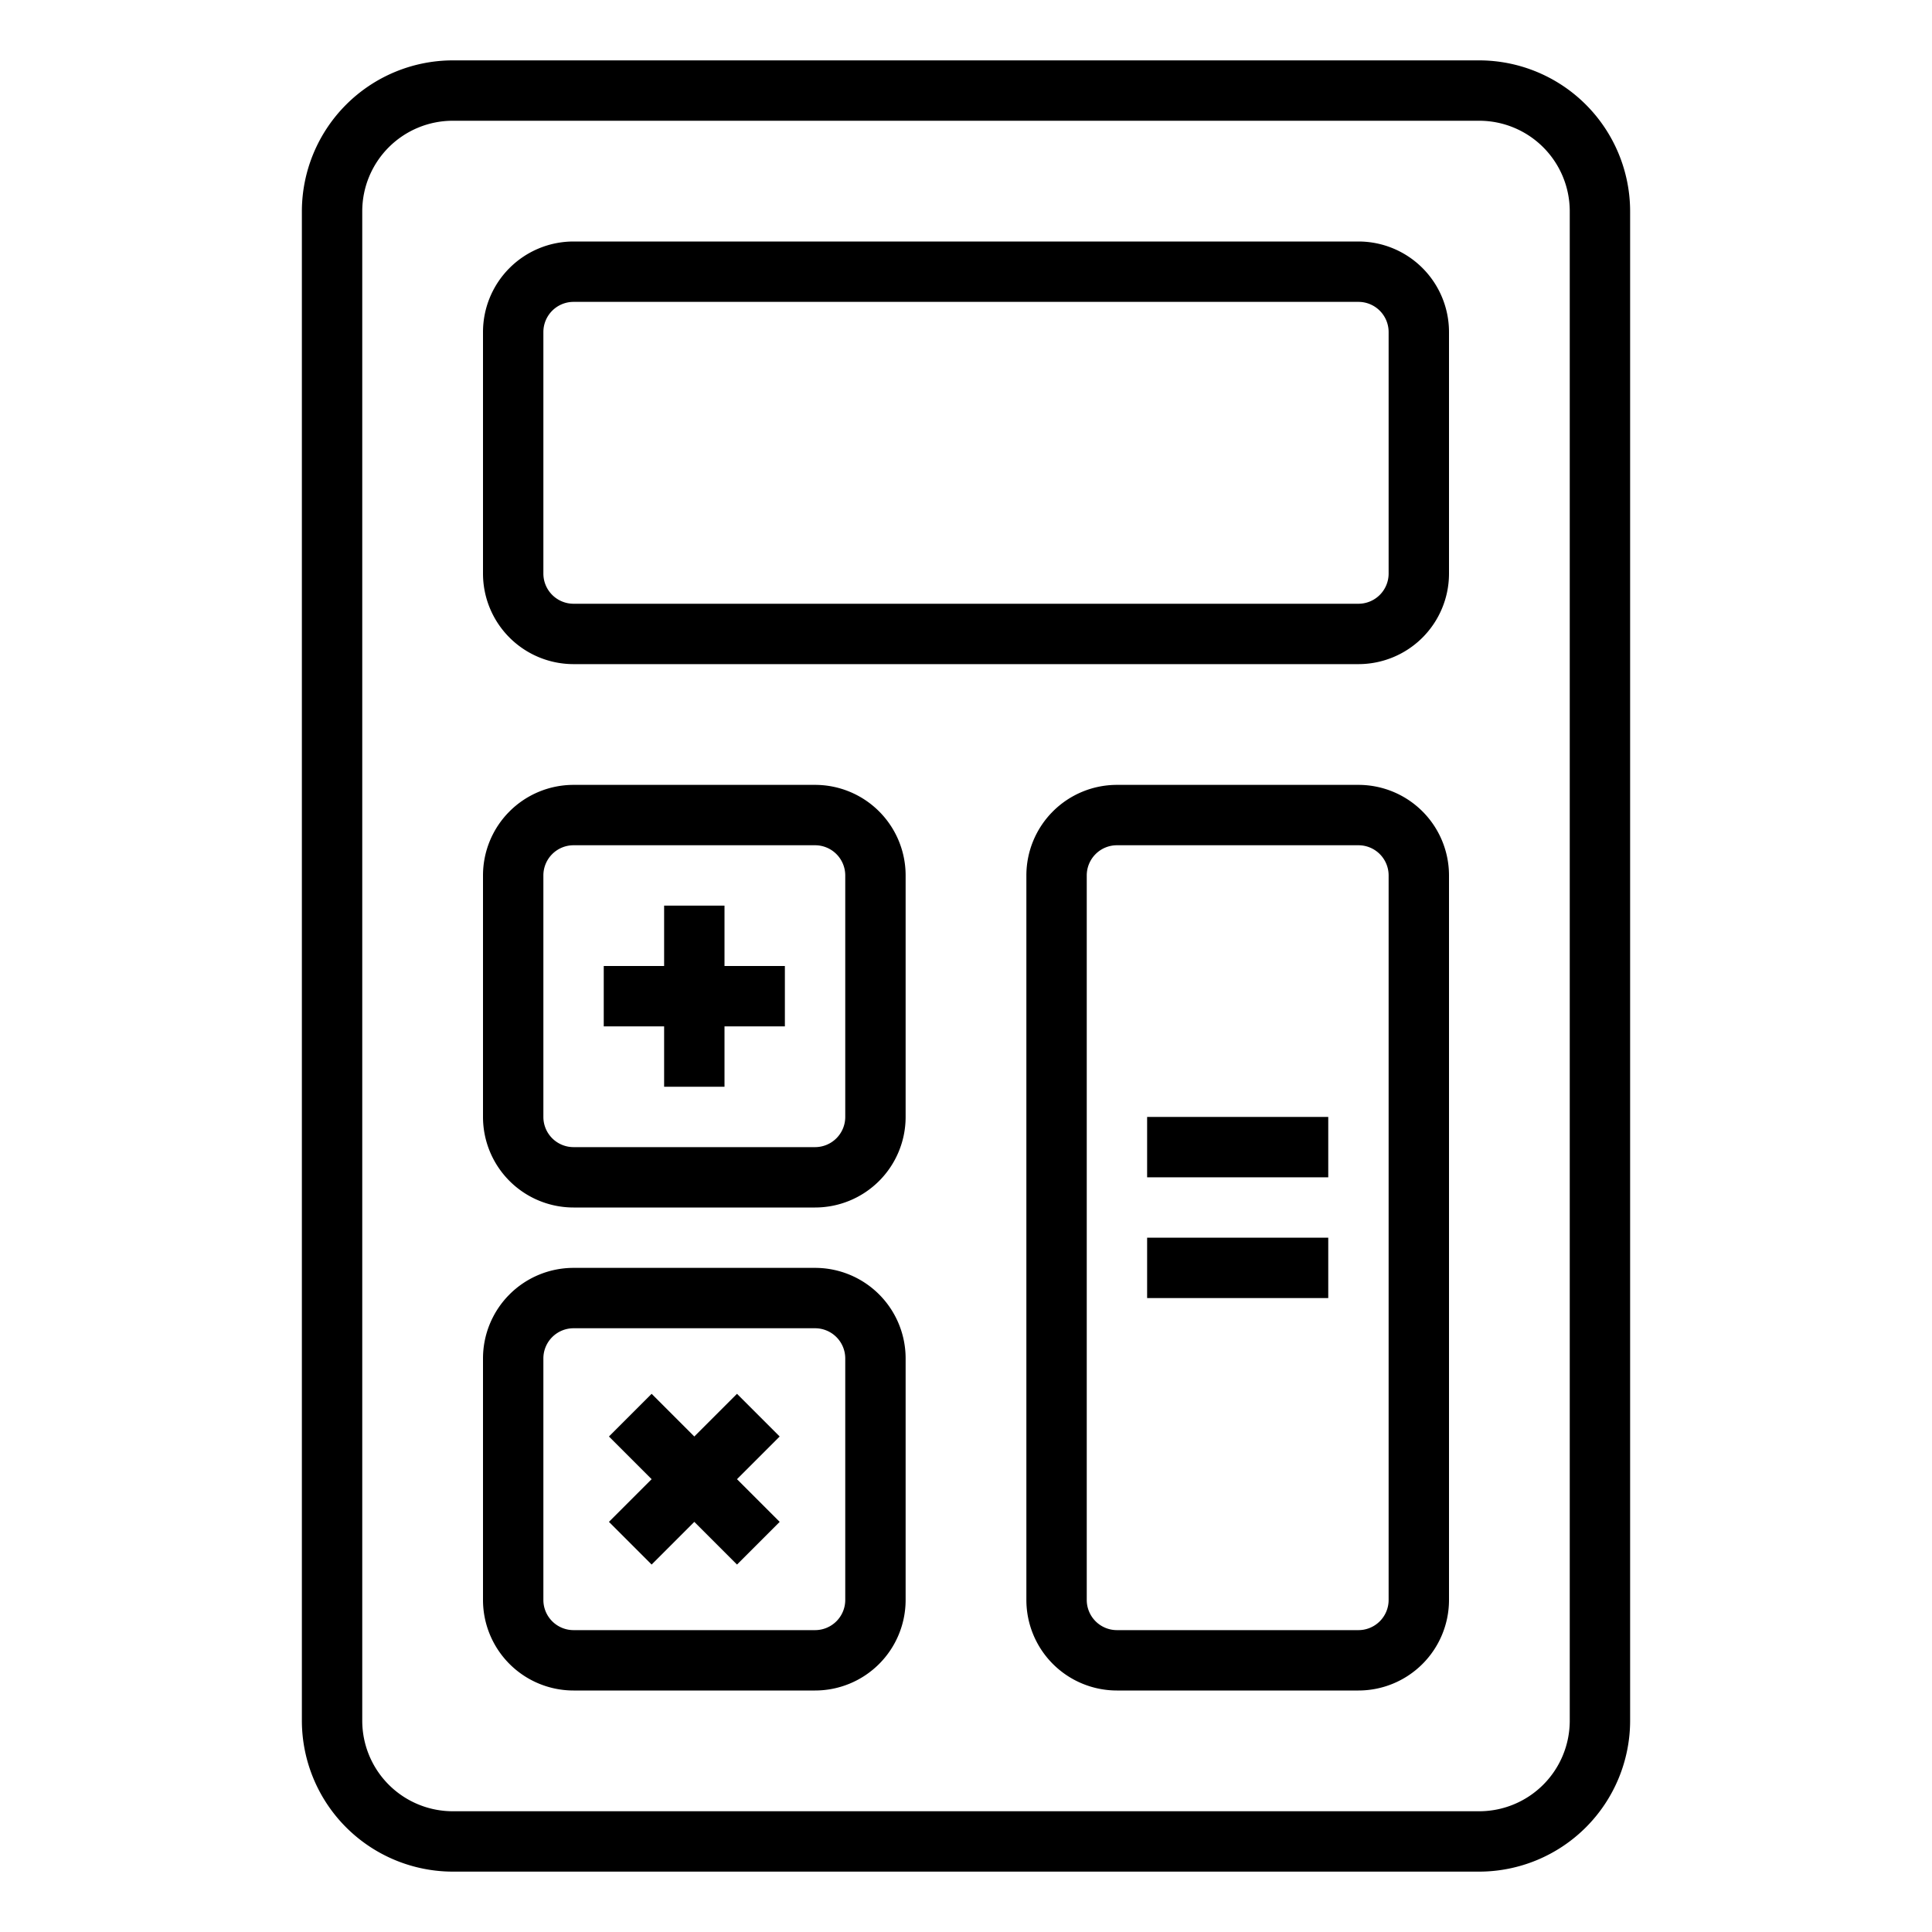 <svg xmlns="http://www.w3.org/2000/svg" viewBox="0 0 64 64" x="0px" y="0px"><title>Calculator-Financial</title><g><path d="M49,2H15a5.006,5.006,0,0,0-5,5V57a5.006,5.006,0,0,0,5,5H49a5.006,5.006,0,0,0,5-5V7A5.006,5.006,0,0,0,49,2Zm3,55a3,3,0,0,1-3,3H15a3,3,0,0,1-3-3V7a3,3,0,0,1,3-3H49a3,3,0,0,1,3,3Z"></path><path d="M45,8H19a3,3,0,0,0-3,3v8a3,3,0,0,0,3,3H45a3,3,0,0,0,3-3V11A3,3,0,0,0,45,8Zm1,11a1,1,0,0,1-1,1H19a1,1,0,0,1-1-1V11a1,1,0,0,1,1-1H45a1,1,0,0,1,1,1Z"></path><path d="M27,26H19a3,3,0,0,0-3,3v8a3,3,0,0,0,3,3h8a3,3,0,0,0,3-3V29A3,3,0,0,0,27,26Zm1,11a1,1,0,0,1-1,1H19a1,1,0,0,1-1-1V29a1,1,0,0,1,1-1h8a1,1,0,0,1,1,1Z"></path><path d="M27,42H19a3,3,0,0,0-3,3v8a3,3,0,0,0,3,3h8a3,3,0,0,0,3-3V45A3,3,0,0,0,27,42Zm1,11a1,1,0,0,1-1,1H19a1,1,0,0,1-1-1V45a1,1,0,0,1,1-1h8a1,1,0,0,1,1,1Z"></path><path d="M45,26H37a3,3,0,0,0-3,3V53a3,3,0,0,0,3,3h8a3,3,0,0,0,3-3V29A3,3,0,0,0,45,26Zm1,27a1,1,0,0,1-1,1H37a1,1,0,0,1-1-1V29a1,1,0,0,1,1-1h8a1,1,0,0,1,1,1Z"></path><polygon points="24 30 22 30 22 32 20 32 20 34 22 34 22 36 24 36 24 34 26 34 26 32 24 32 24 30"></polygon><polygon points="24.414 46.172 23 47.586 21.586 46.172 20.172 47.586 21.586 49 20.172 50.414 21.586 51.828 23 50.414 24.414 51.828 25.828 50.414 24.414 49 25.828 47.586 24.414 46.172"></polygon><rect x="38" y="37" width="6" height="2"></rect><rect x="38" y="41" width="6" height="2"></rect></g></svg>